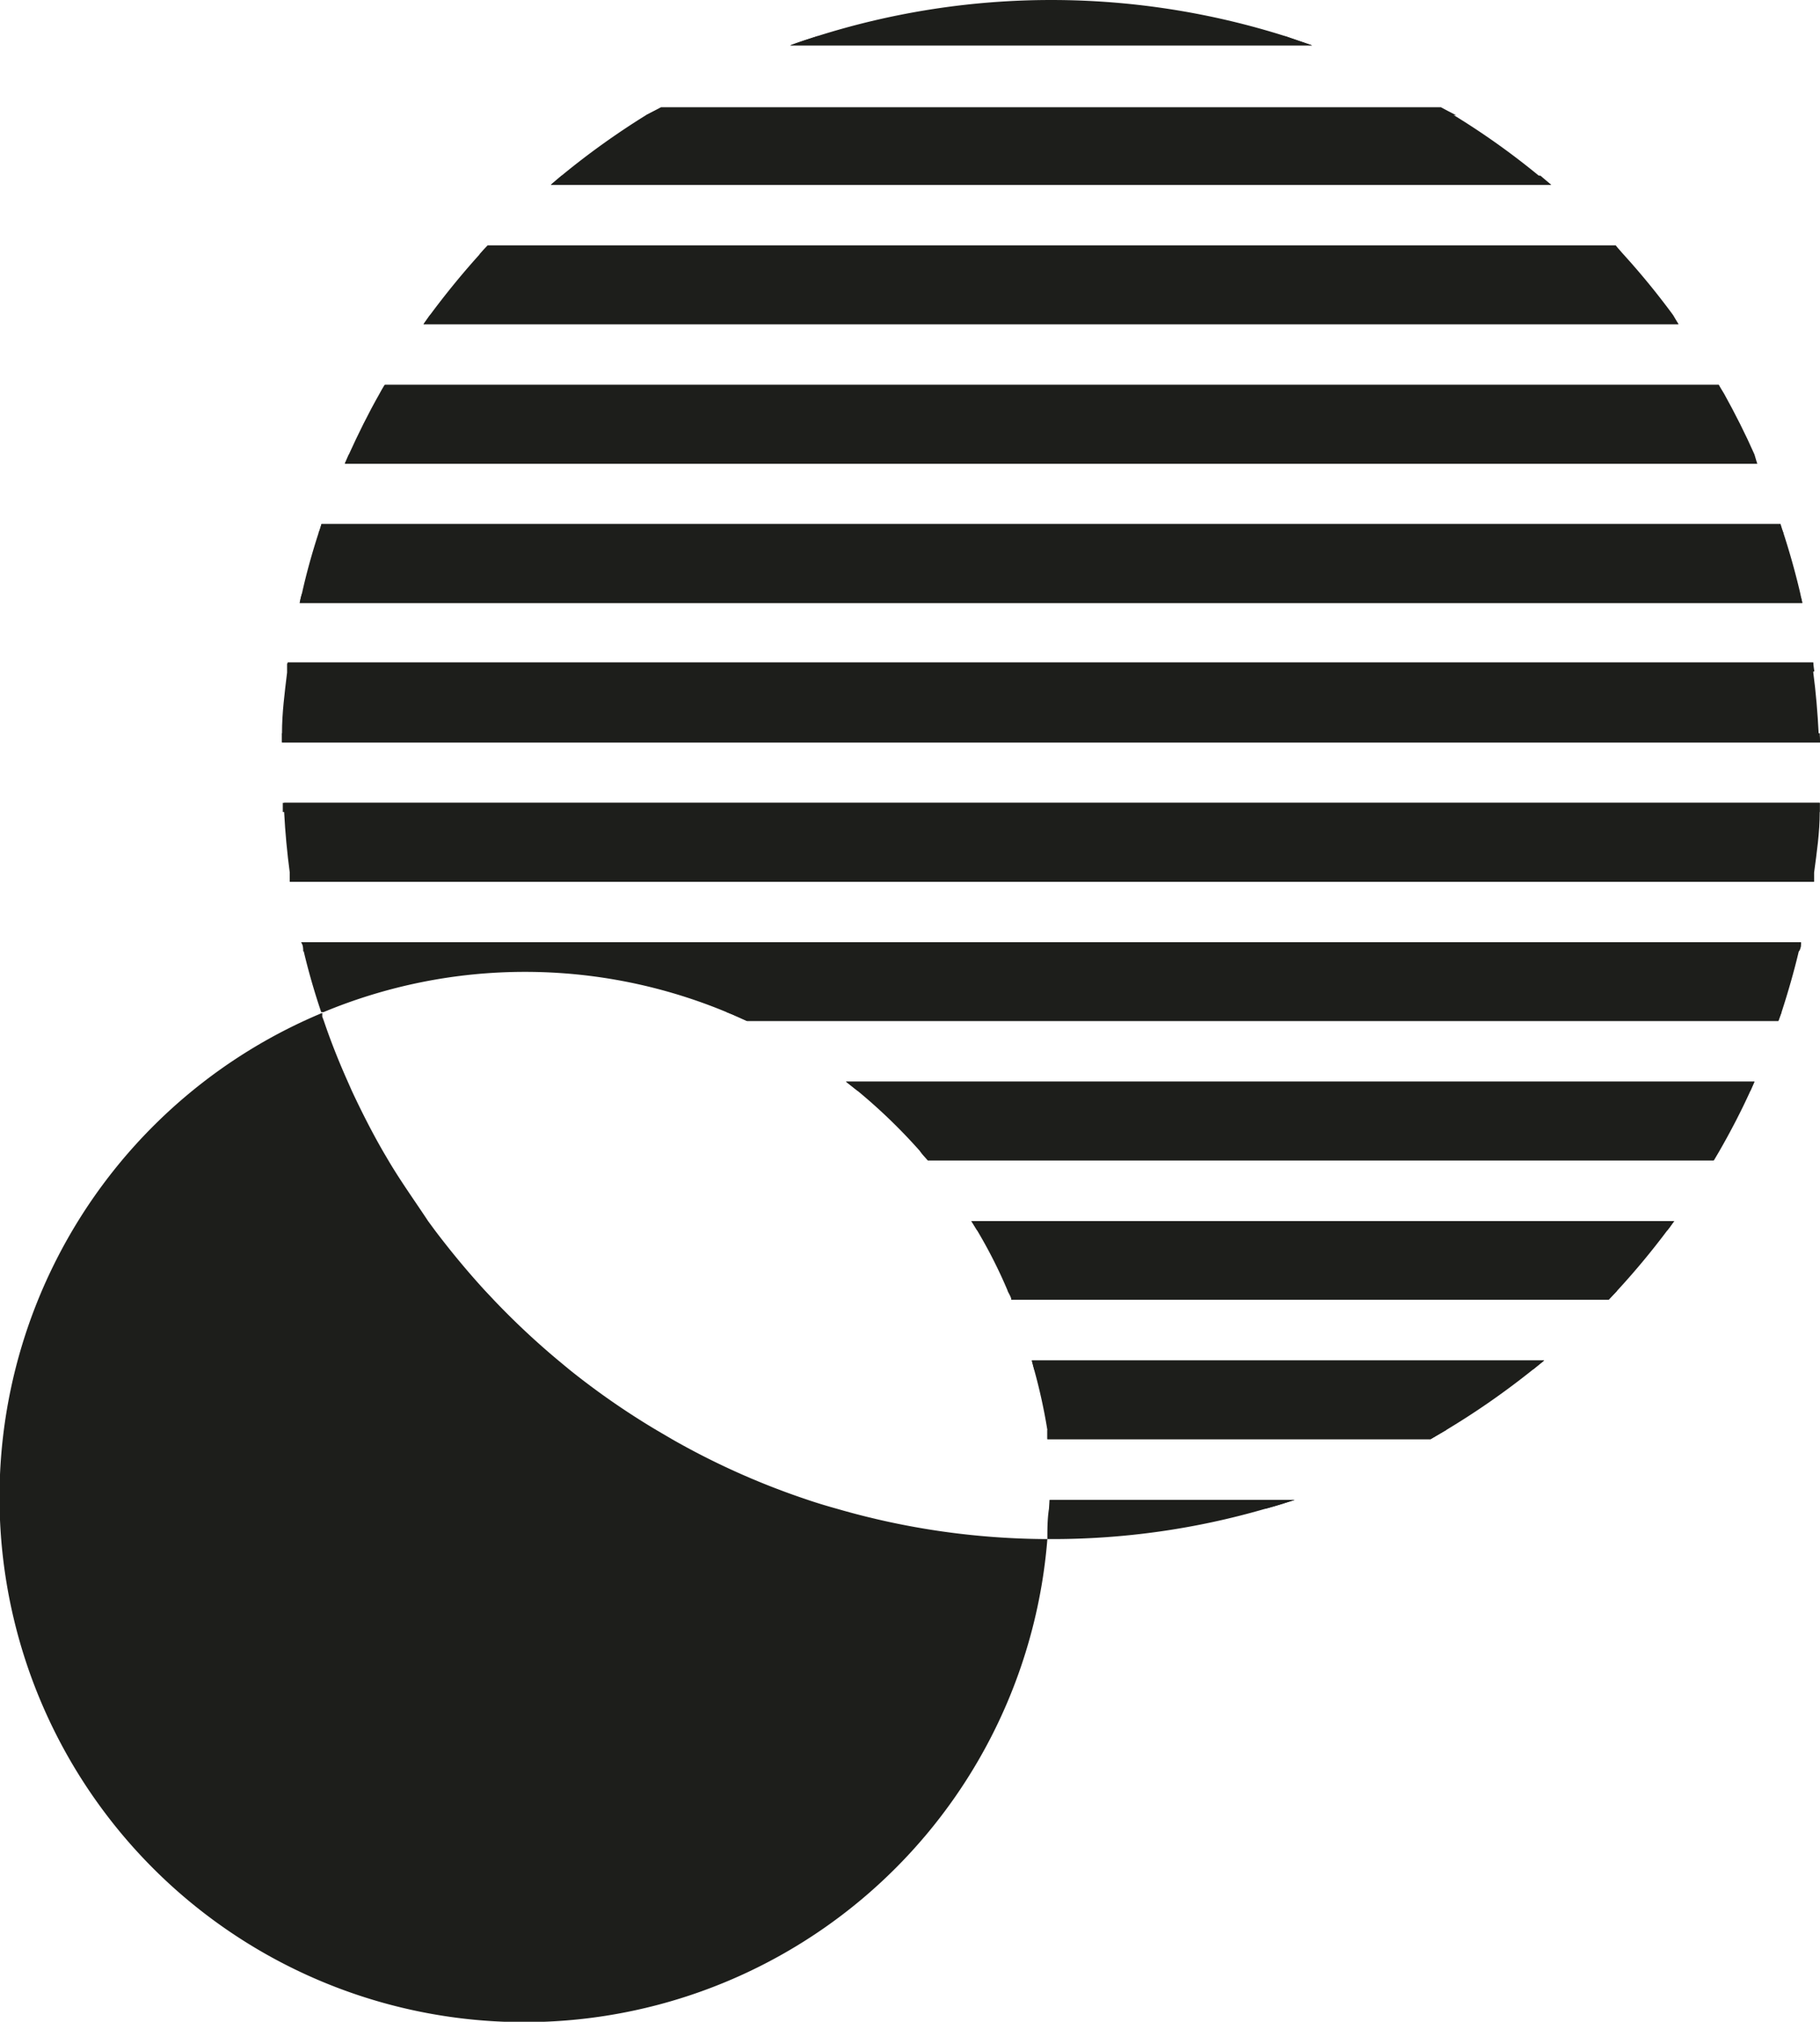 <svg xmlns="http://www.w3.org/2000/svg" viewBox="0 0 67.77 75.27"><defs><style>.cls-1{fill:#1d1e1b;}</style></defs><g id="Calque_2" data-name="Calque 2"><g id="Fond"><g id="Design_logo" data-name="Design logo"><path class="cls-1" d="M48.86,1.69H29.42c.32-.12.66-.23,1-.34a28.87,28.87,0,0,1,17.45,0Z"/><path class="cls-1" d="M57.76,6.88H20.51l.4-.34a28.94,28.94,0,0,1,3.14-2.25L24.61,4H53.66l.56.34a28,28,0,0,1,3.14,2.25Z"/><path class="cls-1" d="M62.5,12.07H15.77l.24-.34c.58-.78,1.19-1.53,1.84-2.25.1-.12.2-.23.31-.34h42l.3.34a28.2,28.2,0,0,1,1.84,2.25Z"/><path class="cls-1" d="M65.43,17.26H12.84l.15-.34c.35-.77.72-1.52,1.14-2.26.06-.11.12-.22.19-.33H64l.2.33c.41.74.79,1.49,1.13,2.26Z"/><path class="cls-1" d="M67.11,22.45H11.16a3.38,3.38,0,0,1,.08-.34c.17-.77.38-1.52.62-2.26a3.38,3.38,0,0,0,.11-.34H66.3c0,.12.07.23.11.34.24.74.45,1.49.63,2.26C67.06,22.22,67.09,22.33,67.11,22.45Z"/><path class="cls-1" d="M39.08,55.84h9.13c-.36.12-.72.23-1.09.33a28.39,28.39,0,0,1-8,1.13H39c0-.37,0-.75.06-1.13Z"/><path class="cls-1" d="M38.42,50.65H57.5l-.42.34a29.09,29.09,0,0,1-3.23,2.25l-.58.34H39c0-.11,0-.23,0-.34A20.77,20.77,0,0,0,38.51,51Z"/><path class="cls-1" d="M36.17,45.46H62.34c-.08.11-.16.23-.25.34a28.59,28.59,0,0,1-1.87,2.25l-.32.34H37.66c0-.11-.09-.22-.14-.34a18.25,18.25,0,0,0-1.14-2.25Z"/><path class="cls-1" d="M31.5,40.27H65.33l-.15.34c-.35.77-.74,1.52-1.16,2.25l-.2.34H34.55c-.1-.11-.2-.22-.29-.34a20.64,20.64,0,0,0-2.33-2.25Z"/><path class="cls-1" d="M67.06,35.08c0,.11,0,.23-.08.34-.18.76-.4,1.52-.64,2.26l-.12.33H27.81c-.25-.11-.5-.23-.76-.33a19.53,19.53,0,0,0-15,0l-.09,0v0c-.25-.74-.47-1.5-.65-2.26,0-.11,0-.23-.08-.34Z"/><path class="cls-1" d="M67.76,29.89c0,.12,0,.23,0,.34,0,.76-.11,1.51-.21,2.26,0,.11,0,.22,0,.34H10.79c0-.12,0-.23,0-.34-.1-.75-.17-1.5-.21-2.26,0-.11,0-.22,0-.34Z"/><path class="cls-1" d="M67.77,27.64H10.5c0-.12,0-.23,0-.34,0-.76.1-1.51.19-2.26,0-.11,0-.22,0-.34H67.52c0,.12,0,.23,0,.34.1.75.16,1.5.2,2.26C67.76,27.41,67.77,27.52,67.77,27.64Z"/><path class="cls-1" d="M39,57.3A19.54,19.54,0,1,1,12,37.71s0,.09,0,.14l.06.16c.26.77.56,1.52.89,2.26l.15.34c.36.77.74,1.52,1.16,2.25l.2.34c.46.78,1,1.53,1.48,2.26l.25.34c.59.78,1.21,1.53,1.87,2.25l.32.34a28.63,28.63,0,0,0,2.41,2.26l.41.34a28.31,28.31,0,0,0,3.24,2.25l.58.34a28.07,28.07,0,0,0,5.06,2.26c.35.12.72.23,1.08.33A28.41,28.41,0,0,0,39,57.3Z"/><path class="cls-1" d="M48.86,1.69H29.42c.32-.12.66-.23,1-.34H47.86Z"/><path class="cls-1" d="M54.22,4.29H24.05L24.61,4H53.66Z"/><path class="cls-1" d="M57.76,6.88H20.51l.4-.34H57.36Z"/><path class="cls-1" d="M60.42,9.48H17.85c.1-.12.2-.23.31-.34h42Z"/><path class="cls-1" d="M62.5,12.07H15.77l.24-.34H62.26Z"/><path class="cls-1" d="M64.15,14.66h-50c.06-.11.12-.22.19-.33H64Z"/><path class="cls-1" d="M65.43,17.26H12.84l.15-.34H65.28Z"/><path class="cls-1" d="M66.41,19.85H11.86a3.38,3.38,0,0,0,.11-.34H66.3C66.34,19.63,66.37,19.74,66.41,19.85Z"/><path class="cls-1" d="M67.11,22.45H11.16a3.38,3.38,0,0,1,.08-.34H67C67.06,22.22,67.09,22.33,67.11,22.45Z"/><path class="cls-1" d="M67.56,25H10.71c0-.11,0-.22,0-.34H67.52C67.53,24.82,67.55,24.93,67.56,25Z"/><path class="cls-1" d="M67.77,27.64H10.5c0-.12,0-.23,0-.34H67.76C67.76,27.41,67.77,27.52,67.77,27.64Z"/><path class="cls-1" d="M67.76,29.89c0,.12,0,.23,0,.34H10.53c0-.11,0-.22,0-.34Z"/><path class="cls-1" d="M67.53,32.49c0,.11,0,.22,0,.34H10.79c0-.12,0-.23,0-.34Z"/><path class="cls-1" d="M67.06,35.08c0,.11,0,.23-.08.34H11.29c0-.11,0-.23-.08-.34Z"/><path class="cls-1" d="M11.94,37.68H12l-.09,0Z"/><path class="cls-1" d="M66.34,37.68l-.12.33H27.81c-.25-.11-.5-.23-.76-.33Z"/><path class="cls-1" d="M65.33,40.27l-.15.34H31.93l-.43-.34Z"/><path class="cls-1" d="M64,42.86l-.2.34H34.55c-.1-.11-.2-.22-.29-.34Z"/><path class="cls-1" d="M62.34,45.46c-.08.11-.16.23-.25.34H36.38l-.21-.34Z"/><path class="cls-1" d="M60.22,48.05l-.32.34H37.66c0-.11-.09-.22-.14-.34Z"/><path class="cls-1" d="M57.5,50.65l-.42.34H38.51l-.09-.34Z"/><path class="cls-1" d="M53.85,53.24l-.58.34H39c0-.11,0-.23,0-.34Z"/><path class="cls-1" d="M48.21,55.84c-.36.12-.72.23-1.09.33h-8v-.33Z"/></g></g></g></svg>